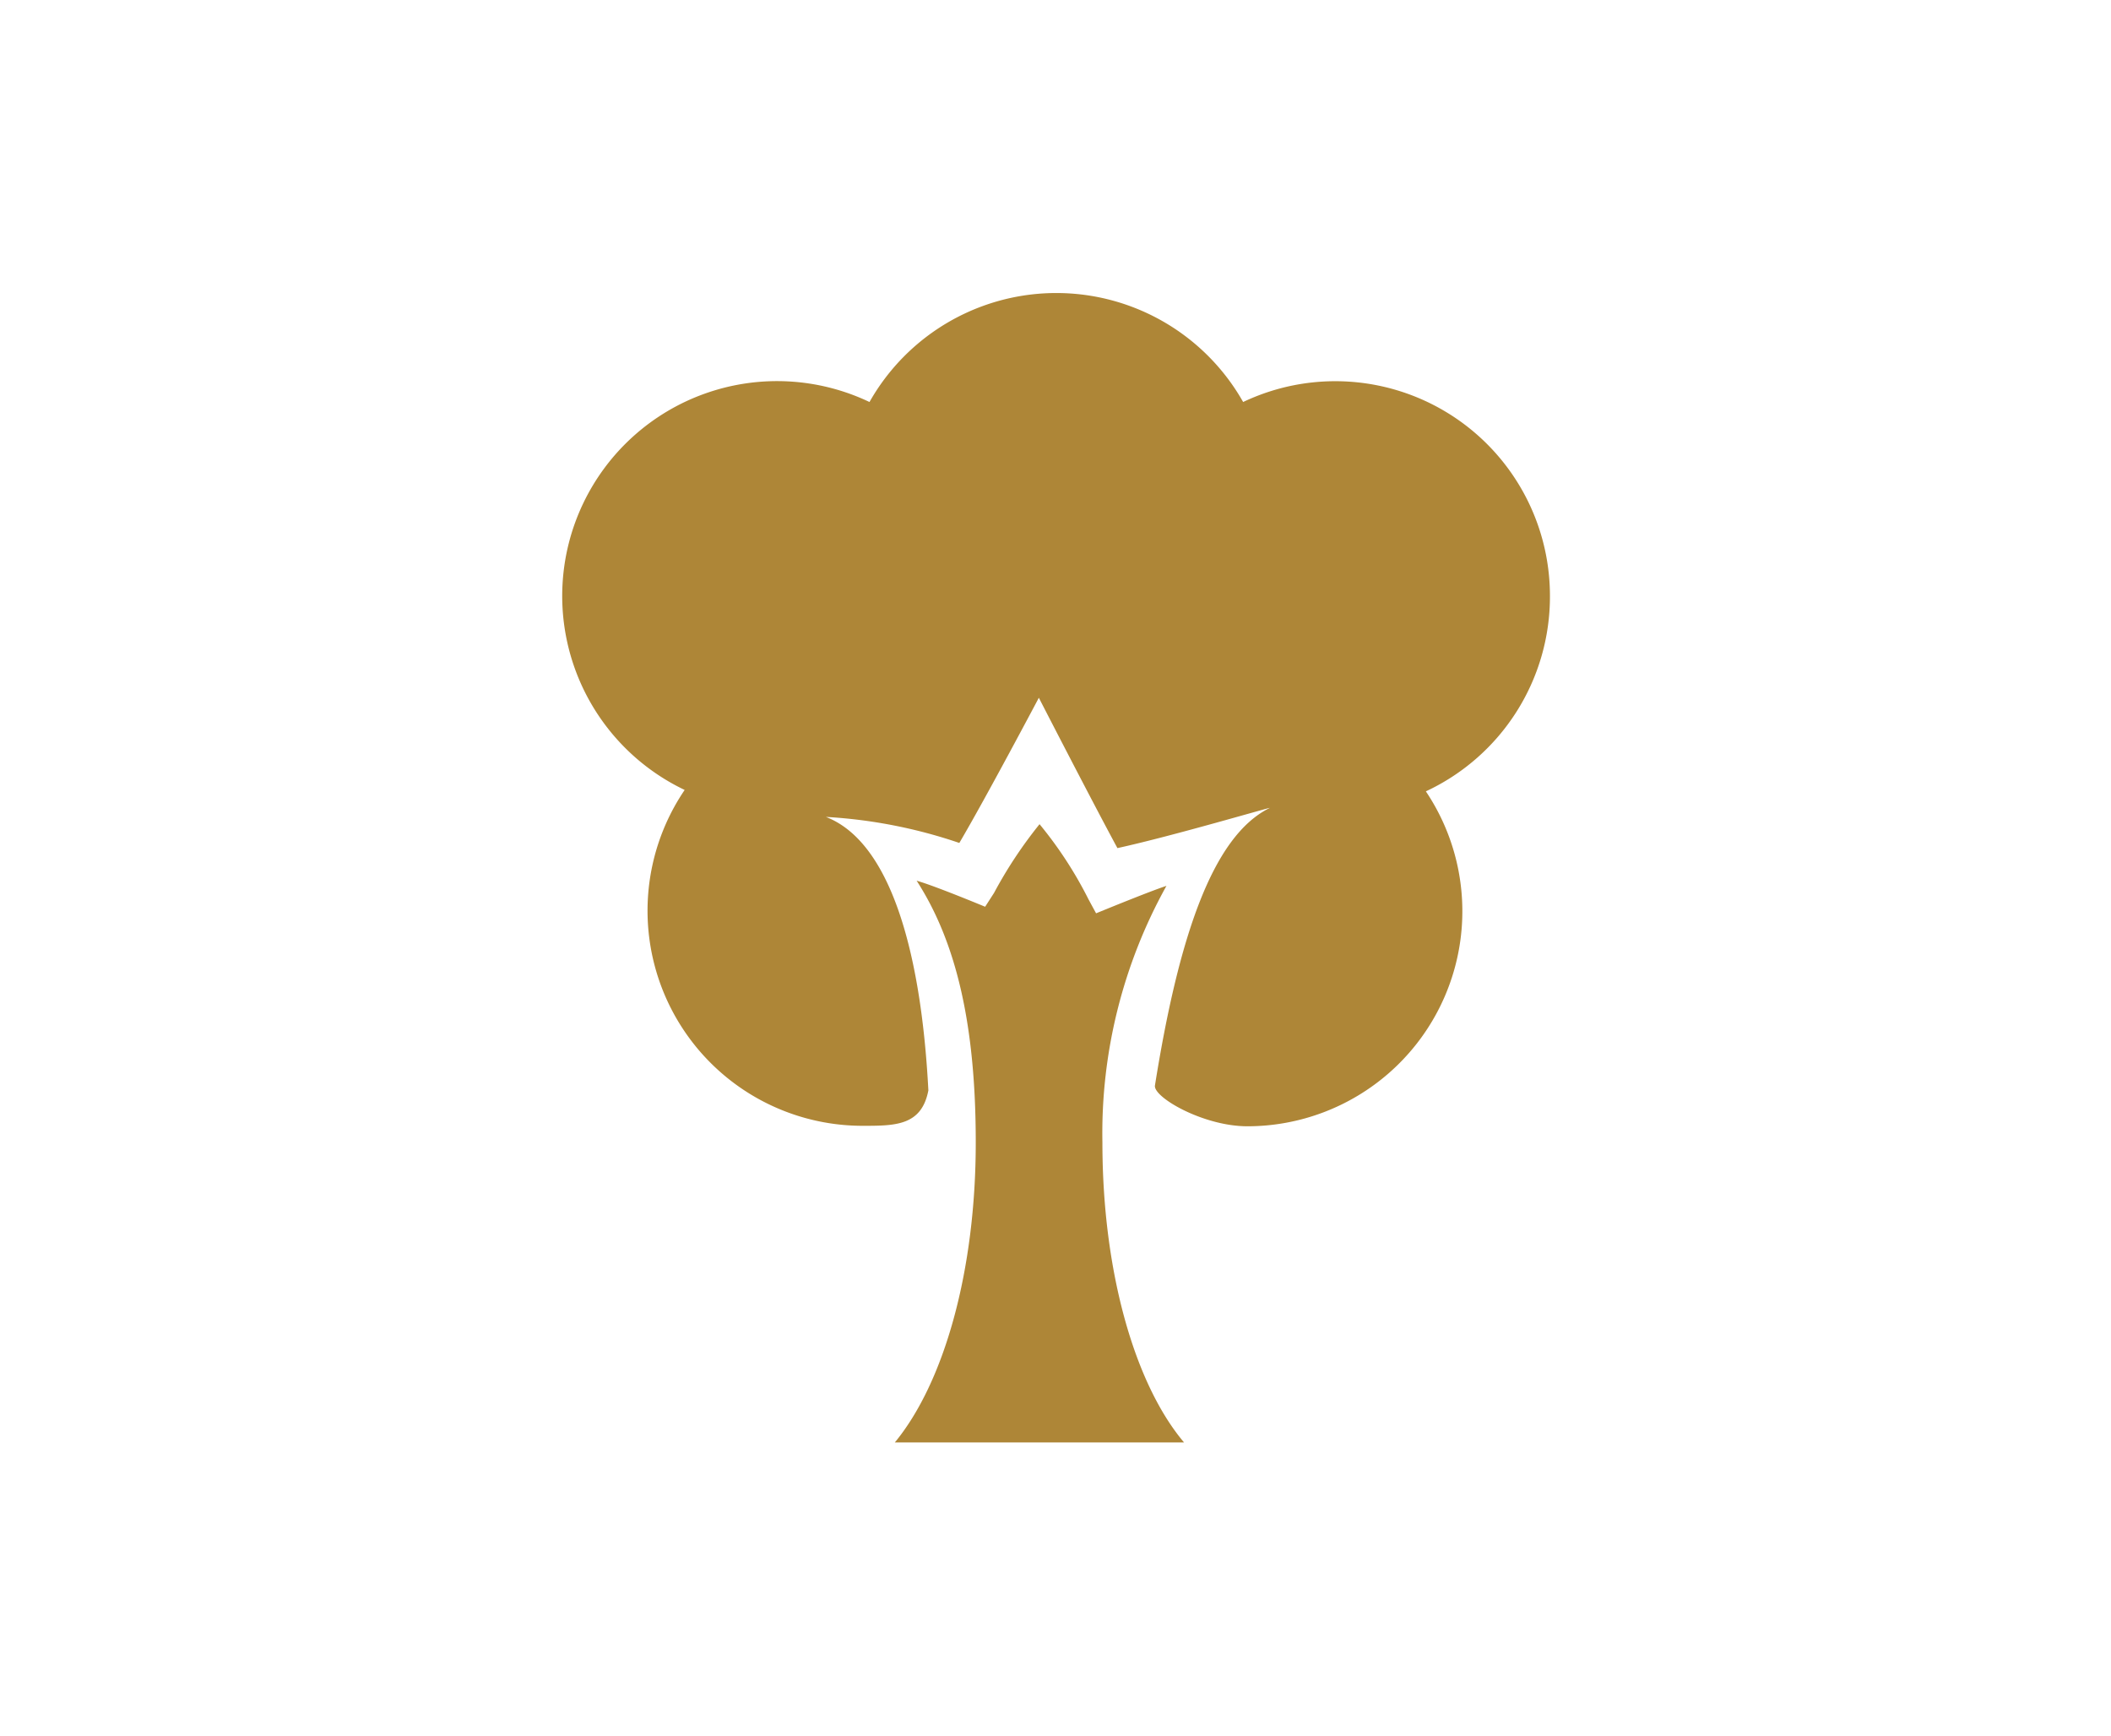<svg id="Layer_1" data-name="Layer 1" xmlns="http://www.w3.org/2000/svg" viewBox="0 0 90 74">
<defs><style>.cls-1{fill:#ae8637;}</style></defs><title>all-icons</title>
<path class="cls-1" d="M66.08,25.4A9.15,9.15,0,0,0,53,17.14a9.15,9.15,0,0,0-15.93,0,9.16,9.16,0,1,0-7.88,
16.54A9.17,9.17,0,0,0,36.77,48c1.4,0,2.52,0,2.81-1.51h0c-0.32-6.12-1.69-10.63-4.37-11.66a21.33,21.33,0,0,1,5.69,
1.11c1.12-1.9,3.39-6.19,3.39-6.19s2.23,4.34,3.35,6.41c2.38-.52,6.66-1.79,6.49-1.71-2.45,1.2-3.89,5.56-4.89,11.83-0.08.5,2.06,
1.74,3.94,1.74a9.17,9.17,0,0,0,7.61-14.28A9.16,9.16,0,0,0,66.08,25.4Z"/><path class="cls-1" d="M49.73,37.77c-0.69.22-3,1.17-3,
1.17l-0.32-.59a17.08,17.08,0,0,0-2.09-3.21,18.76,18.76,0,0,0-1.94,2.93L42,38.66s-2.19-.91-2.92-1.11c1.73,2.68,2.52,6.26,2.52,
11.16,0,5.49-1.35,10.24-3.45,12.79H50.48C48.37,59,47,54.2,47,48.71A21.71,21.71,0,0,1,49.73,37.77Z"/></svg>